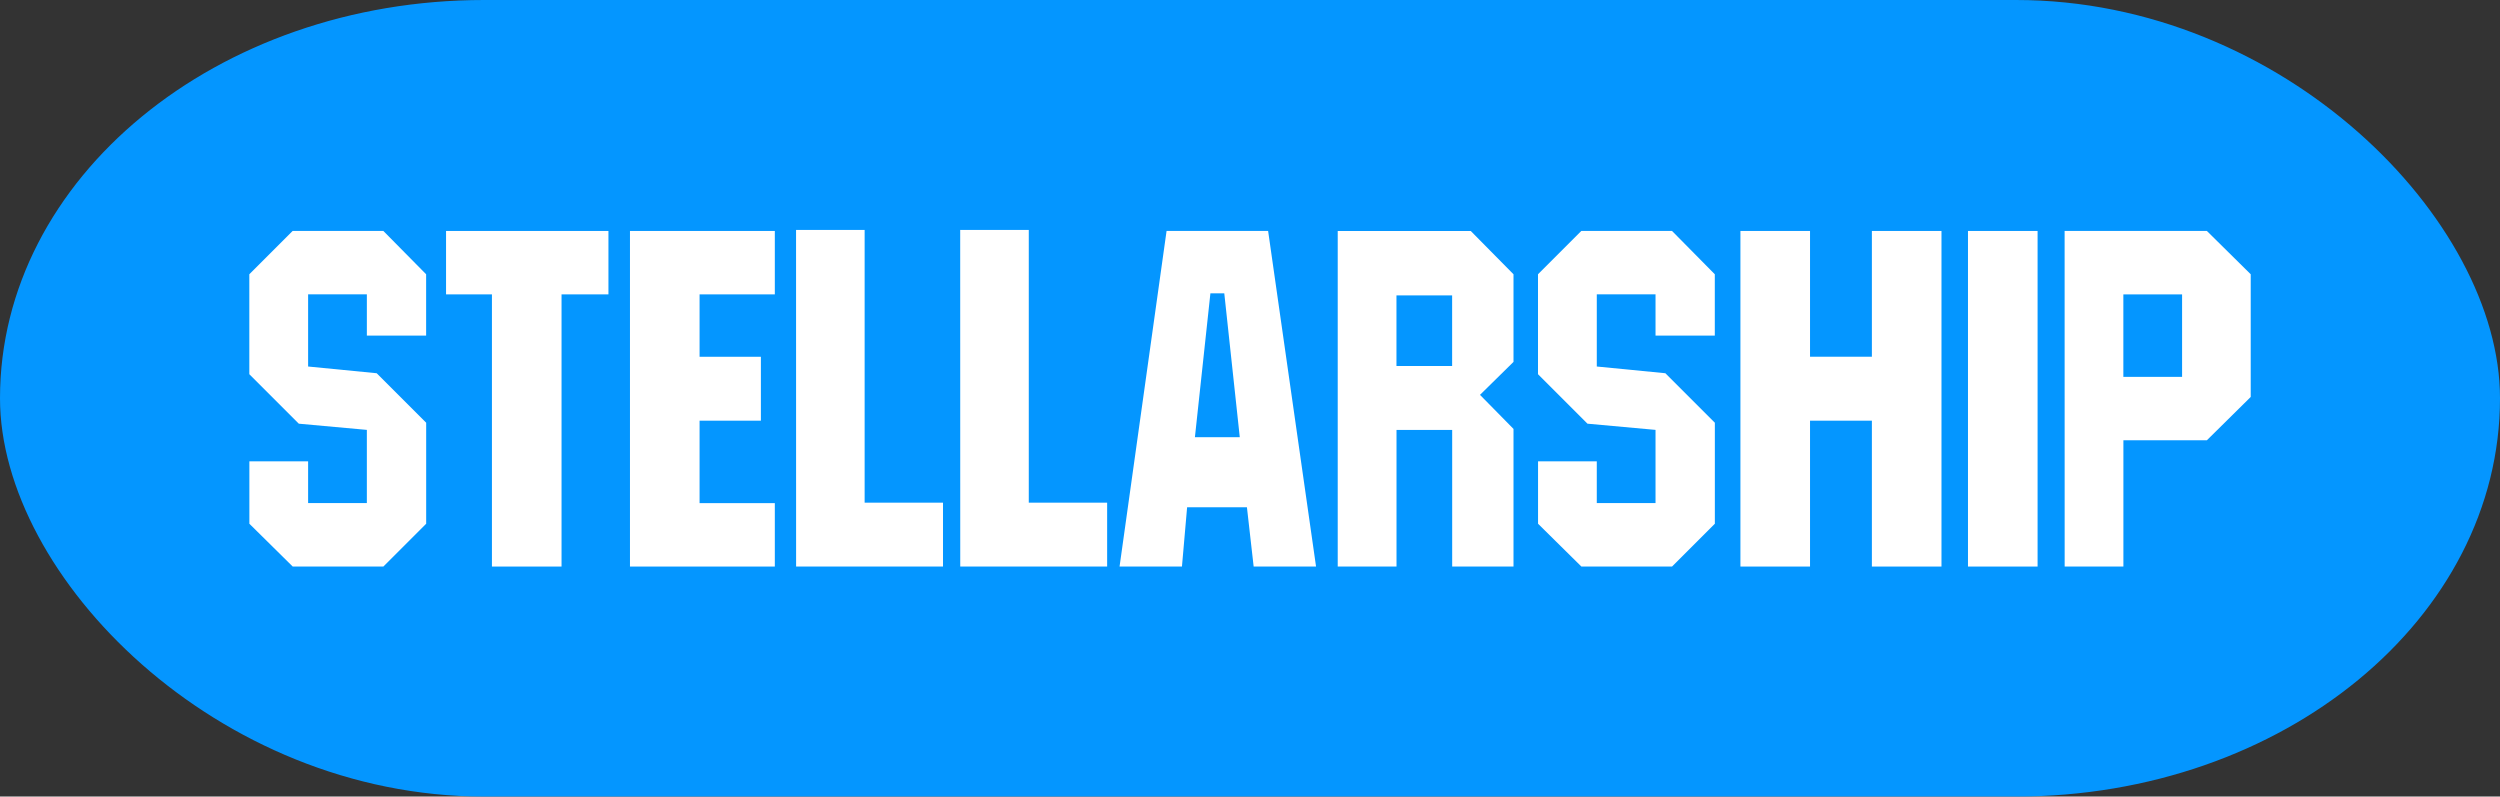<?xml version="1.0" encoding="UTF-8" standalone="no"?>
<!-- Created with Inkscape (http://www.inkscape.org/) -->

<svg
   xmlns:dc="http://purl.org/dc/elements/1.1/"
   xmlns:cc="http://creativecommons.org/ns#"
   xmlns:rdf="http://www.w3.org/1999/02/22-rdf-syntax-ns#"
   xmlns:svg="http://www.w3.org/2000/svg"
   xmlns="http://www.w3.org/2000/svg"
   xmlns:sodipodi="http://sodipodi.sourceforge.net/DTD/sodipodi-0.dtd"
   xmlns:inkscape="http://www.inkscape.org/namespaces/inkscape"
   width="51.328mm"
   height="16.354mm"
   viewBox="0 0 51.328 16.354"
   version="1.1"
   id="svg8"
   inkscape:version="0.92.4 (5da689c313, 2019-01-14)"
   sodipodi:docname="logo.svg"
   inkscape:export-filename="C:\Users\jakan\Documents\Programming\webdev\yasbil-dashboard\src\assets\g1567.png"
   inkscape:export-xdpi="96"
   inkscape:export-ydpi="96">
  <rect x="0" y="0" width="51.328" height="16.354" fill="#333333" stroke="none"/>
  <defs
     id="defs2" />
  <sodipodi:namedview
     id="base"
     pagecolor="#ffffff"
     bordercolor="#666666"
     borderopacity="1.0"
     inkscape:pageopacity="0.0"
     inkscape:pageshadow="2"
     inkscape:zoom="1.979899"
     inkscape:cx="-3.3104395"
     inkscape:cy="-29.041852"
     inkscape:document-units="mm"
     inkscape:current-layer="layer1"
     showgrid="false"
     inkscape:window-width="1920"
     inkscape:window-height="1017"
     inkscape:window-x="-8"
     inkscape:window-y="-8"
     inkscape:window-maximized="1"
     inkscape:snap-bbox="true"
     inkscape:snap-bbox-midpoints="true"
     fit-margin-top="0"
     fit-margin-left="0"
     fit-margin-right="0"
     fit-margin-bottom="0" />
  <g
     inkscape:label="Layer 1"
     inkscape:groupmode="layer"
     id="layer1"
     transform="translate(-80.222,-121.994)">
    <rect
       style="opacity:1;fill:#0496ff;fill-opacity:1;stroke:none;stroke-width:2.299;stroke-linecap:square;stroke-linejoin:round;stroke-miterlimit:31.2;stroke-dasharray:none;stroke-opacity:1;paint-order:markers stroke fill"
       id="rect1444"
       width="51.328"
       height="16.354"
       x="80.222"
       y="121.994"
       ry="9.938"
       inkscape:export-xdpi="96"
       inkscape:export-ydpi="96" />
    <g
       aria-label="STELLARSHIP"
       style="font-style:normal;font-weight:normal;font-size:10.583px;line-height:1.25;font-family:sans-serif;letter-spacing:0px;word-spacing:0px;fill:#ffffff;fill-opacity:1;stroke:none;stroke-width:0.265"
       id="text1436">
      <path
         d="m 85.341,127.625 0.889,-0.889 h 1.863 l 0.878,0.889 v 1.259 h -1.217 v -0.847 h -1.206 v 1.482 l 1.408,0.138 1.016,1.016 v 2.074 l -0.878,0.878 h -1.863 l -0.889,-0.878 v -1.281 h 1.206 v 0.857 h 1.206 v -1.503 l -1.397,-0.127 -1.016,-1.016 z"
         style="font-style:normal;font-variant:normal;font-weight:normal;font-stretch:normal;font-family:'College TM';-inkscape-font-specification:'College TM';fill:#ffffff;stroke-width:0.265"
         id="path1520" />
      <path
         d="m 89.38,126.736 h 3.334 v 1.302 h -0.963 v 5.588 h -1.429 v -5.588 h -0.942 z"
         style="font-style:normal;font-variant:normal;font-weight:normal;font-stretch:normal;font-family:'College TM';-inkscape-font-specification:'College TM';fill:#ffffff;stroke-width:0.265"
         id="path1522" />
      <path
         d="m 93.156,126.736 h 2.974 v 1.302 h -1.545 v 1.281 h 1.259 v 1.312 h -1.259 v 1.693 h 1.545 v 1.302 h -2.974 z"
         style="font-style:normal;font-variant:normal;font-weight:normal;font-stretch:normal;font-family:'College TM';-inkscape-font-specification:'College TM';fill:#ffffff;stroke-width:0.265"
         id="path1524" />
      <path
         d="m 96.566,126.715 h 1.408 v 5.599 h 1.609 v 1.312 h -3.016 z"
         style="font-style:normal;font-variant:normal;font-weight:normal;font-stretch:normal;font-family:'College TM';-inkscape-font-specification:'College TM';fill:#ffffff;stroke-width:0.265"
         id="path1526" />
      <path
         d="m 99.936,126.715 h 1.408 v 5.599 h 1.609 v 1.312 h -3.016 z"
         style="font-style:normal;font-variant:normal;font-weight:normal;font-stretch:normal;font-family:'College TM';-inkscape-font-specification:'College TM';fill:#ffffff;stroke-width:0.265"
         id="path1528" />
      <path
         d="m 104.173,126.736 h 2.085 l 0.984,6.89 h -1.281 l -0.138,-1.217 h -1.228 l -0.106,1.217 h -1.281 z m 0.9,1.281 -0.318,2.953 h 0.921 l -0.318,-2.953 z"
         style="font-style:normal;font-variant:normal;font-weight:normal;font-stretch:normal;font-family:'College TM';-inkscape-font-specification:'College TM';fill:#ffffff;stroke-width:0.265"
         id="path1530" />
      <path
         d="m 107.687,133.626 v -6.89 h 2.731 l 0.878,0.889 v 1.799 l -0.688,0.677 0.688,0.699 v 2.826 h -1.259 v -2.805 h -1.143 v 2.805 z m 1.206,-5.567 v 1.45 h 1.143 v -1.45 z"
         style="font-style:normal;font-variant:normal;font-weight:normal;font-stretch:normal;font-family:'College TM';-inkscape-font-specification:'College TM';fill:#ffffff;stroke-width:0.265"
         id="path1532" />
      <path
         d="m 111.799,127.625 0.889,-0.889 h 1.863 l 0.878,0.889 v 1.259 h -1.217 v -0.847 h -1.206 v 1.482 l 1.408,0.138 1.016,1.016 v 2.074 l -0.878,0.878 h -1.863 l -0.889,-0.878 v -1.281 h 1.206 v 0.857 h 1.206 v -1.503 l -1.397,-0.127 -1.016,-1.016 z"
         style="font-style:normal;font-variant:normal;font-weight:normal;font-stretch:normal;font-family:'College TM';-inkscape-font-specification:'College TM';fill:#ffffff;stroke-width:0.265"
         id="path1534" />
      <path
         d="m 115.955,126.736 h 1.429 v 2.582 h 1.27 v -2.582 h 1.429 v 6.89 h -1.429 v -2.995 h -1.27 v 2.995 h -1.429 z"
         style="font-style:normal;font-variant:normal;font-weight:normal;font-stretch:normal;font-family:'College TM';-inkscape-font-specification:'College TM';fill:#ffffff;stroke-width:0.265"
         id="path1536" />
      <path
         d="m 120.627,126.736 h 1.429 v 6.89 h -1.429 z"
         style="font-style:normal;font-variant:normal;font-weight:normal;font-stretch:normal;font-family:'College TM';-inkscape-font-specification:'College TM';fill:#ffffff;stroke-width:0.265"
         id="path1538" />
      <path
         d="m 122.611,126.736 h 2.921 l 0.9,0.889 v 2.519 l -0.9,0.889 h -1.714 v 2.593 h -1.206 z m 1.206,1.302 v 1.693 h 1.206 v -1.693 z"
         style="font-style:normal;font-variant:normal;font-weight:normal;font-stretch:normal;font-family:'College TM';-inkscape-font-specification:'College TM';fill:#ffffff;stroke-width:0.265"
         id="path1540" />
    </g>
  </g>
</svg>
